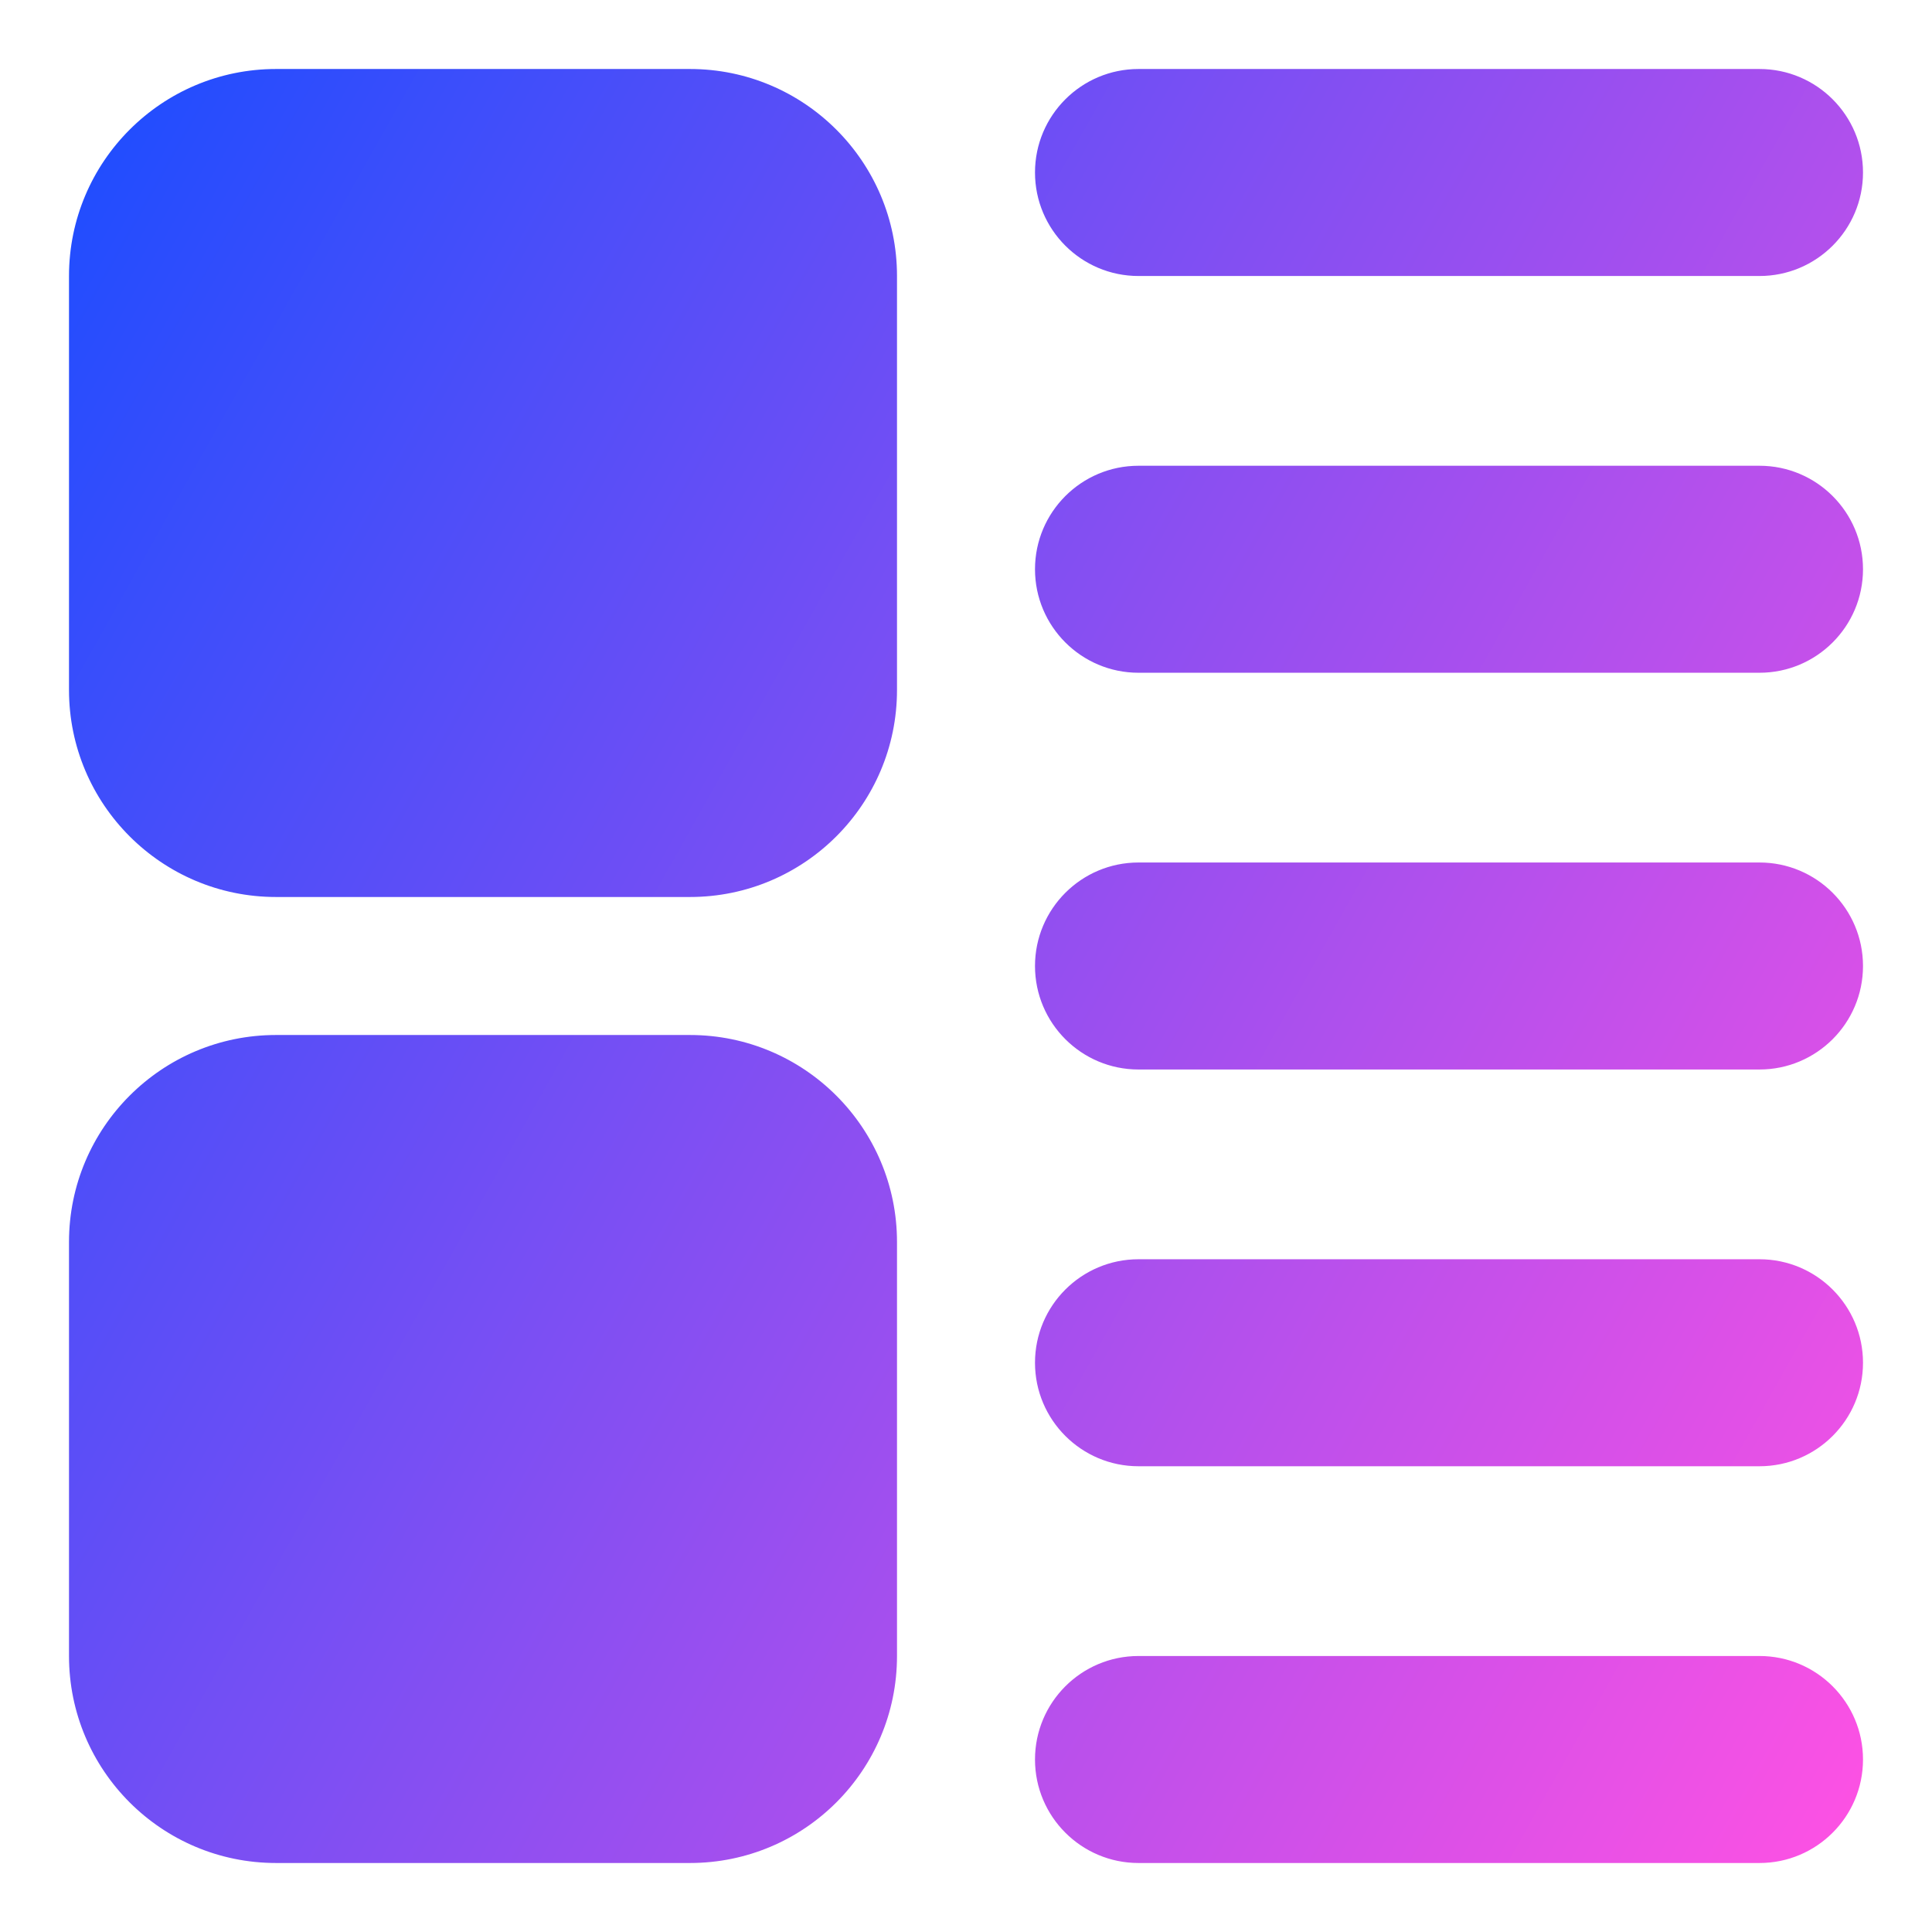<svg xmlns="http://www.w3.org/2000/svg" fill="none" viewBox="0 0 14 14" id="Insert-Side--Streamline-Core-Gradient">
  <desc>
    Insert Side Streamline Icon: https://streamlinehq.com
  </desc>
  <g id="Free Gradient/Interface Essential/insert-side--points-bullet-align-paragraph-formatting-bullets-text">
    <path id="Union" fill="url(#paint0_linear_14402_7823)" fill-rule="evenodd" d="M2 .5c-.828 0-1.5.672-1.5 1.5v3c0 .828.672 1.5 1.5 1.5h3c.828 0 1.5-.672 1.5-1.5v-3C6.5 1.172 5.828.5 5 .5H2ZM2 7.5c-.828 0-1.5.672-1.5 1.5v3c0 .829.672 1.5 1.5 1.5h3c.828 0 1.5-.671 1.5-1.5V9c0-.828-.672-1.5-1.5-1.5H2ZM8.25.5c-.414 0-.75.336-.75.75 0 .414.336.75.75.75h4.5c.414 0 .75-.336.75-.75 0-.414-.336-.75-.75-.75h-4.5Zm0 2.875c-.414 0-.75.336-.75.75s.336.75.75.75h4.5c.414 0 .75-.336.75-.75s-.336-.75-.75-.75h-4.5Zm-.75 3.625c0-.414.336-.75.75-.75h4.5c.414 0 .75.336.75.75s-.336.75-.75.75h-4.5c-.414 0-.75-.336-.75-.75Zm.75 2.125c-.414 0-.75.336-.75.75 0 .414.336.75.75.75h4.5c.414 0 .75-.336.75-.75 0-.414-.336-.75-.75-.75h-4.5ZM7.5 12.75c0-.414.336-.75.75-.75h4.5c.414 0 .75.336.75.75 0 .414-.336.75-.75.75h-4.5c-.414 0-.75-.336-.75-.75Z" clip-rule="evenodd"></path>
  </g>
  <defs>
    <linearGradient id="paint0_linear_14402_7823" x1="13.456" x2="-1.939" y1="13.503" y2="4.843" gradientUnits="userSpaceOnUse">
      <stop stop-color="#ff51e3"></stop>
      <stop offset="1" stop-color="#1b4dff"></stop>
    </linearGradient>
  </defs>
</svg>